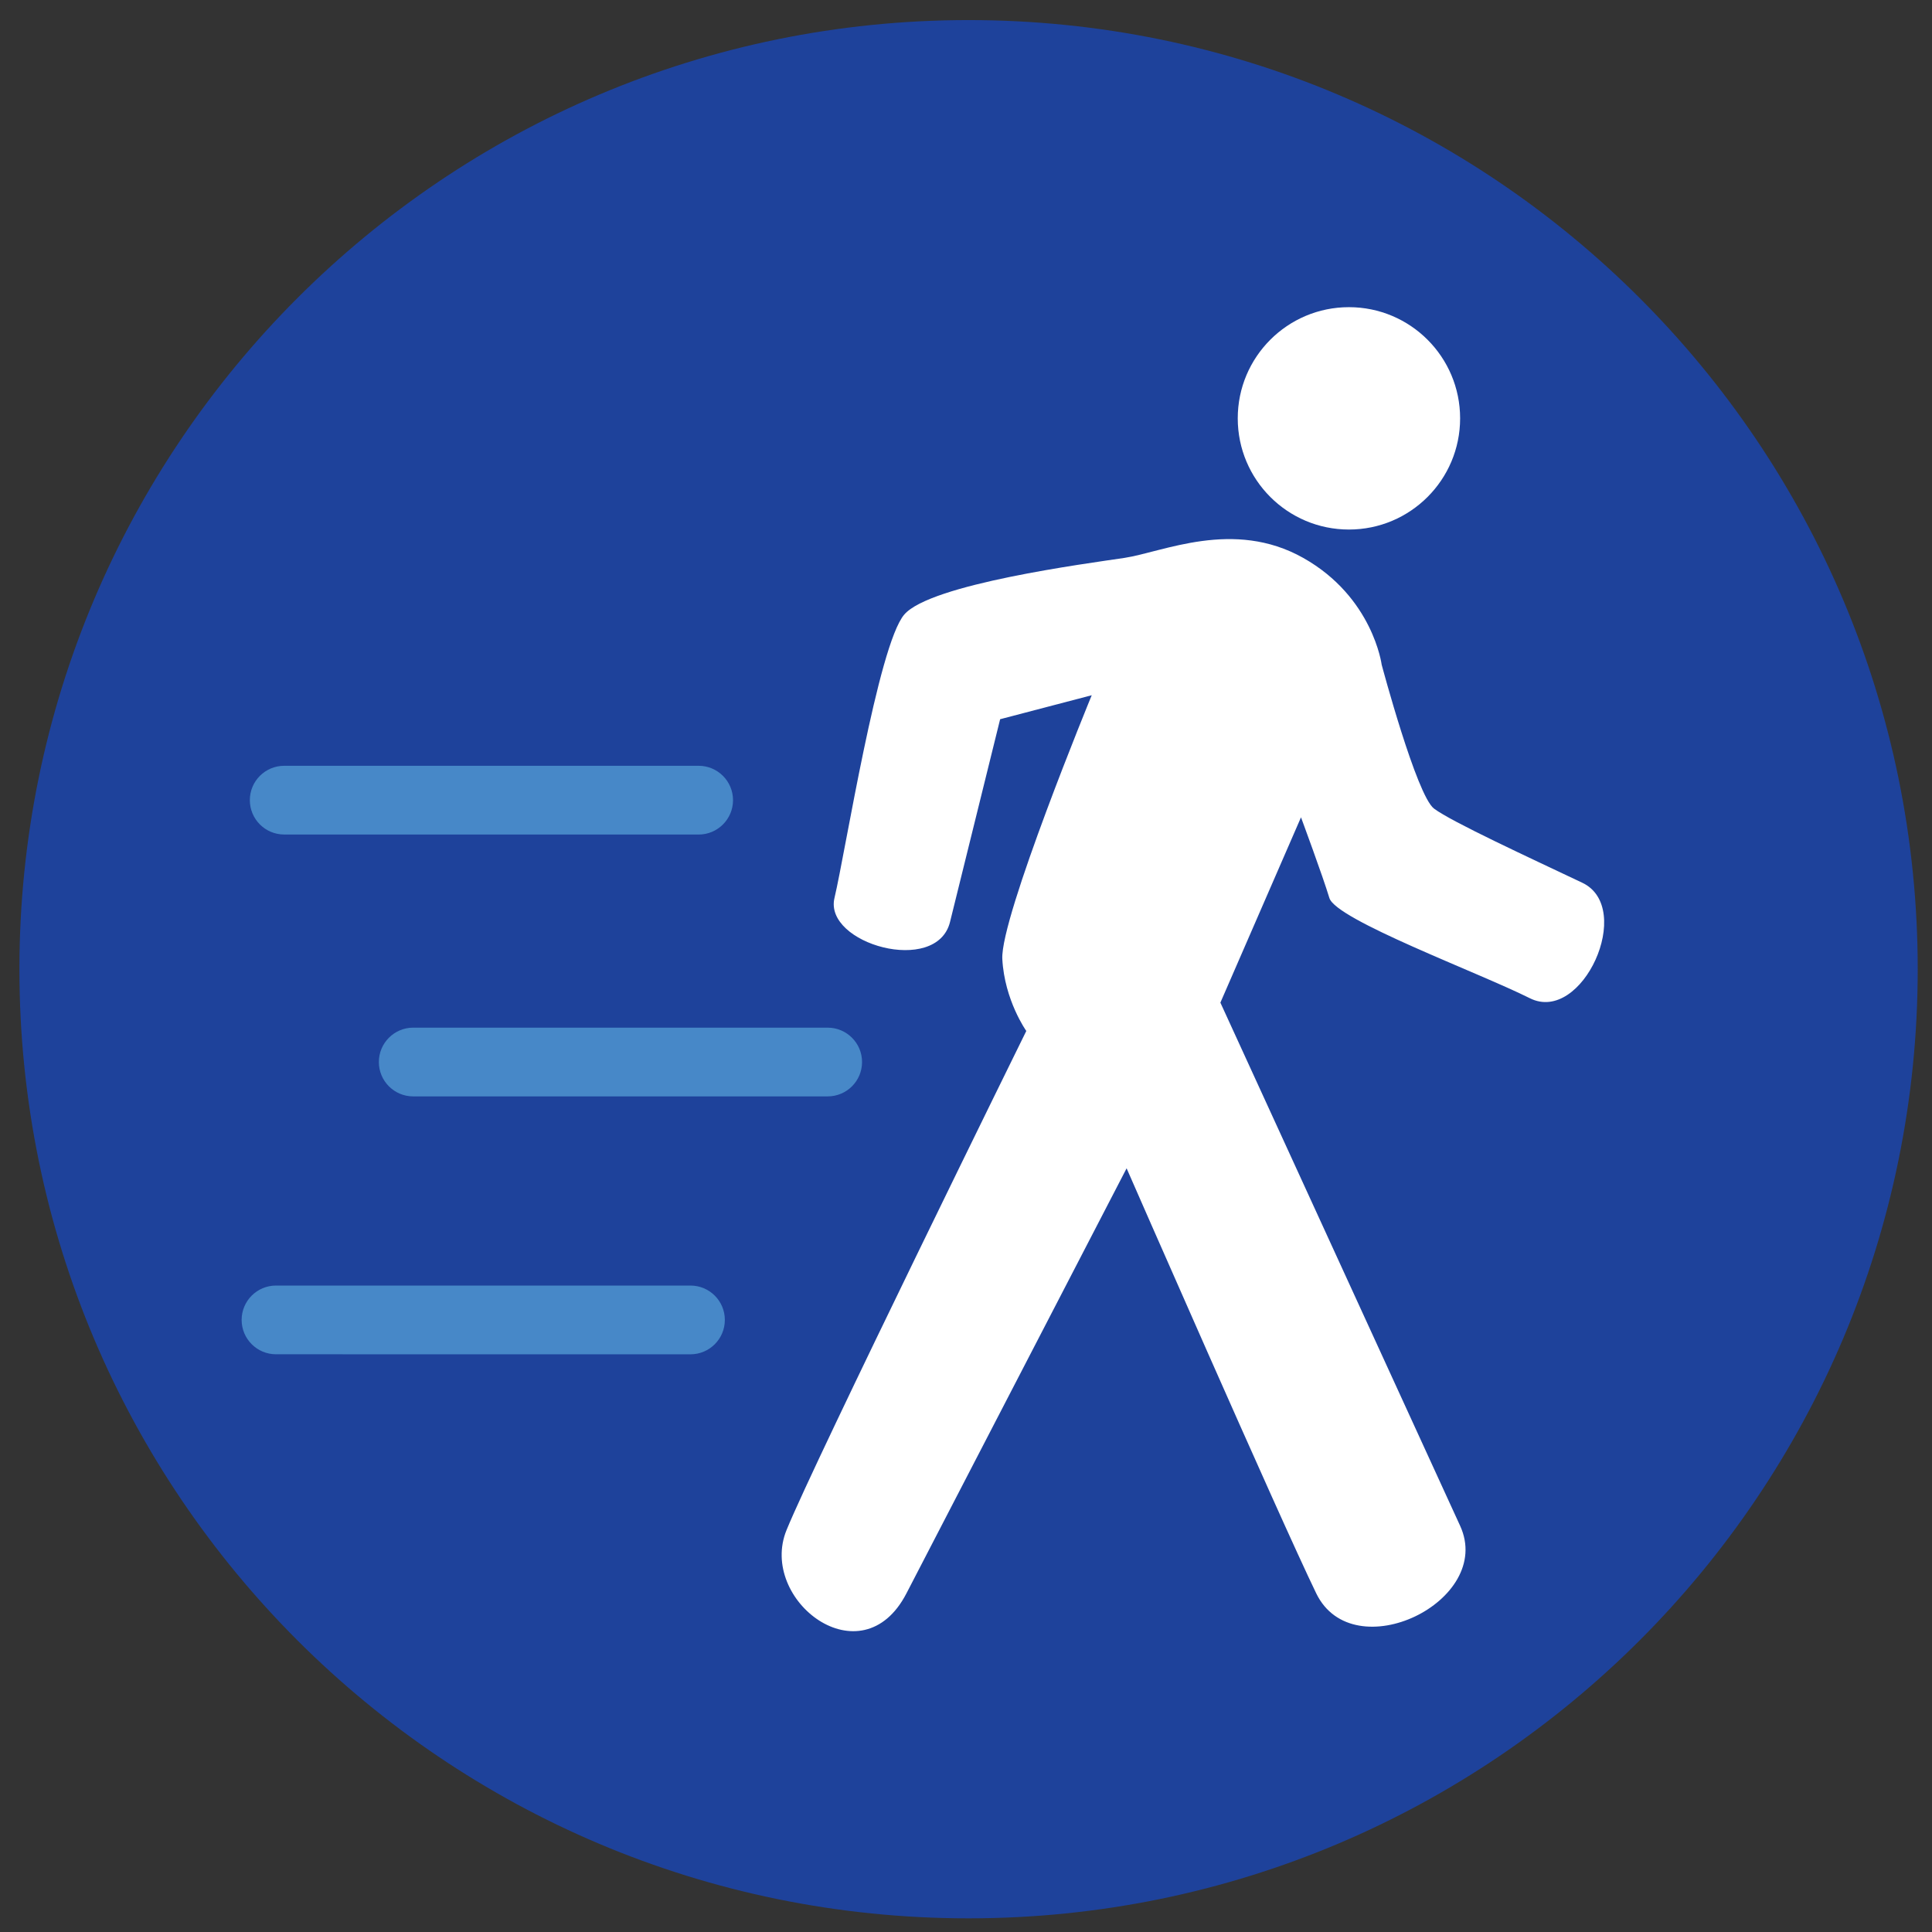 <?xml version="1.0" encoding="utf-8"?>
<!-- Generator: Adobe Illustrator 16.0.0, SVG Export Plug-In . SVG Version: 6.00 Build 0)  -->
<!DOCTYPE svg PUBLIC "-//W3C//DTD SVG 1.1//EN" "http://www.w3.org/Graphics/SVG/1.1/DTD/svg11.dtd">
<svg version="1.1" id="Layer_1" xmlns="http://www.w3.org/2000/svg" xmlns:xlink="http://www.w3.org/1999/xlink" x="0px" y="0px"
	 width="102px" height="102px" viewBox="0 0 102 102" enable-background="new 0 0 102 102" xml:space="preserve">
<rect x="0" y="0" width="102" height="102" fill="#333333" stroke="none"/>
<g display="none">
	<g display="inline">
		<circle fill="#81D3F0" cx="51.136" cy="51.169" r="50"/>
	</g>
	<g display="inline">
		<path fill="#4788C8" d="M69.003,75.965c-1.773,0-3.208,1.435-3.208,3.205c0,1.773,1.435,3.206,3.208,3.206
			c1.77,0,3.205-1.433,3.205-3.206C72.208,77.399,70.772,75.965,69.003,75.965z M33.271,75.965c-1.771,0-3.206,1.435-3.206,3.205
			c0,1.773,1.435,3.206,3.206,3.206s3.207-1.433,3.207-3.206C36.478,77.399,35.042,75.965,33.271,75.965z M51.136,21.25
			c-1.519,0-2.749,1.23-2.749,2.748c0,1.518,1.23,2.747,2.749,2.747s2.749-1.229,2.749-2.747
			C53.885,22.48,52.654,21.25,51.136,21.25z M31.174,21.226l-1.261,0.731c-4.362,2.527-5.686,8.418-3.168,12.795
			c0.012,0.013,17.022-9.863,17.052-9.881C41.279,20.498,35.533,18.701,31.174,21.226z M72.361,21.958l-1.261-0.731
			c-4.363-2.525-10.107-0.729-12.623,3.646c0.027,0.018,17.04,9.894,17.049,9.88C78.043,30.376,76.72,24.485,72.361,21.958z"/>
		<path fill="#4788C8" d="M51.136,27.409c15.178,0,27.485,12.305,27.485,27.483c0,15.181-12.308,27.484-27.485,27.484
			c-15.18,0-27.485-12.304-27.485-27.484C23.65,39.713,35.956,27.409,51.136,27.409z"/>
		<path fill="#FFFFFF" d="M51.136,31.519c12.908,0,23.373,10.464,23.373,23.373c0,12.909-10.465,23.375-23.373,23.375
			c-12.909,0-23.373-10.466-23.373-23.375C27.763,41.983,38.227,31.519,51.136,31.519z"/>
		<path fill="#9EA7A8" d="M51.136,33.821c-0.505,0-0.917,0.411-0.917,0.917c0,0.506,0.412,0.916,0.917,0.916
			c0.506,0,0.917-0.409,0.917-0.916C52.053,34.231,51.642,33.821,51.136,33.821z M71.291,53.976c-0.506,0-0.916,0.41-0.916,0.916
			c0,0.507,0.41,0.916,0.916,0.916c0.507,0,0.917-0.409,0.917-0.916C72.208,54.386,71.798,53.976,71.291,53.976z M30.981,53.976
			c-0.507,0-0.917,0.41-0.917,0.916c0,0.507,0.41,0.916,0.917,0.916c0.506,0,0.916-0.409,0.916-0.916
			C31.897,54.386,31.487,53.976,30.981,53.976z M36.478,40.234c-0.506,0-0.916,0.411-0.916,0.916c0,0.507,0.41,0.917,0.916,0.917
			c0.505,0,0.915-0.409,0.915-0.917C37.393,40.645,36.982,40.234,36.478,40.234z M65.795,40.234c-0.508,0-0.917,0.411-0.917,0.916
			c0,0.507,0.409,0.917,0.917,0.917c0.505,0,0.914-0.409,0.914-0.917C66.709,40.645,66.3,40.234,65.795,40.234z M65.795,67.719
			c-0.508,0-0.917,0.411-0.917,0.916c0,0.507,0.409,0.916,0.917,0.916c0.505,0,0.914-0.409,0.914-0.916
			C66.709,68.13,66.3,67.719,65.795,67.719z M36.478,67.719c-0.506,0-0.916,0.411-0.916,0.916c0,0.507,0.41,0.916,0.916,0.916
			c0.505,0,0.915-0.409,0.915-0.916C37.393,68.13,36.982,67.719,36.478,67.719z M51.136,74.133c-0.505,0-0.917,0.409-0.917,0.915
			c0,0.508,0.412,0.917,0.917,0.917c0.506,0,0.917-0.409,0.917-0.917C52.053,74.542,51.642,74.133,51.136,74.133z"/>
		<path fill="#4788C8" d="M51.96,53.188l9.819,4.947c0.902,0.454,1.267,1.557,0.812,2.46c-0.456,0.902-1.559,1.267-2.462,0.812
			l-9.818-4.946c-0.903-0.456-1.268-1.56-0.813-2.462C49.954,53.097,51.057,52.732,51.96,53.188z"/>
		<path fill="#4788C8" d="M51.136,39.318c1.01,0,1.833,0.821,1.833,1.832v13.742c0,1.012-0.823,1.834-1.833,1.834
			c-1.011,0-1.834-0.822-1.834-1.834V41.15C49.302,40.139,50.125,39.318,51.136,39.318z"/>
	</g>
</g>
<g display="none">
	<g display="inline">
		<path fill="#FBAB2C" d="M51.136,1.17c27.613,0,50,22.385,50,50c0,27.614-22.387,49.999-50,49.999c-27.614,0-50-22.385-50-49.999
			C1.136,23.555,23.521,1.17,51.136,1.17z"/>
	</g>
	<g display="inline">
		<path fill="#4788C8" d="M29.565,53.312c0.44-4.114,5.877-2.865,6.098,0c0,3.672,3.573,15.633,15.413,15.633
			c11.841,0,15.367-11.154,15.367-15.633c-0.149-3.674,6.099-3.453,6.318,0c0.219,3.451-4.335,21.816-18.733,21.816l0.072,5.951
			c0,0,2.572,0,5.95,0c3.379,0,3.379,6.172-0.221,6.172c-3.599,0-14.692,0-17.777,0s-2.864-6.135,0-6.135c2.867,0,5.883,0,5.883,0
			v-6.135C35.882,74.981,28.756,59.849,29.565,53.312z"/>
		<path fill="#FFFFFF" d="M51.42,21.047c-8.733,0-10.314,7.452-10.314,9.484c0,0.229,0,0.683,0,1.297h12.615v2.714H41.105
			c0,0.696,0,1.454,0,2.255h12.615v2.715H41.105c0,0.887,0,1.795,0,2.705h12.615v2.711H41.105c0,4.287,0,8.081,0,8.974
			c0,2.564,2.113,9.484,10.314,9.484c8.202,0,10.234-7.338,10.234-9.484c0-2.146,0-20.754,0-23.37
			C61.654,27.917,60.153,21.047,51.42,21.047z"/>
	</g>
</g>
<g display="none">
	<g display="inline">
		<path fill="#AAD485" d="M51.135,1.06c27.677,0,50.111,22.434,50.111,50.109s-22.435,50.11-50.111,50.11
			c-27.674,0-50.109-22.435-50.109-50.11S23.461,1.06,51.135,1.06z"/>
	</g>
	<g display="inline">
		<g>
			<path fill="#4788C8" d="M46.259,24.097c0,1.001-0.812,1.815-1.814,1.815l0,0c-1.002,0-1.814-0.813-1.814-1.815v-7.258
				c0-1.001,0.812-1.813,1.814-1.813l0,0c1.003,0,1.814,0.812,1.814,1.813V24.097z"/>
			<path fill="#4788C8" d="M40.583,24.246c0.709,0.708,0.709,1.858,0,2.566l0,0c-0.709,0.708-1.857,0.708-2.566,0.001l-5.131-5.133
				c-0.711-0.709-0.711-1.858,0-2.568l0,0c0.708-0.708,1.857-0.708,2.564,0L40.583,24.246z"/>
			<path fill="#4788C8" d="M35.983,29.767c1.001,0,1.812,0.812,1.812,1.816l0,0c0,1.001-0.812,1.812-1.812,1.813h-7.258
				c-1.003,0-1.816-0.812-1.816-1.813l0,0c0-1.004,0.813-1.816,1.816-1.816H35.983z"/>
			<path fill="#4788C8" d="M36.728,36.579c0.709-0.708,1.857-0.708,2.564,0.001l0,0c0.709,0.708,0.709,1.855,0.003,2.565
				l-5.131,5.132c-0.711,0.708-1.858,0.708-2.567,0l0,0c-0.711-0.709-0.71-1.858-0.002-2.566L36.728,36.579z"/>
			<path fill="#4788C8" d="M51.925,27.72c-0.71,0.708-1.859,0.708-2.566,0l0,0c-0.71-0.709-0.71-1.858,0-2.566l5.131-5.132
				c0.708-0.708,1.857-0.708,2.568,0.001l0,0c0.707,0.708,0.707,1.857,0,2.565L51.925,27.72z"/>
			<path fill="#4788C8" d="M51.93,34.304c-1.001,0-1.813-0.812-1.813-1.815l0,0c0-1,0.812-1.815,1.813-1.815h7.259
				c1.002,0.001,1.815,0.815,1.815,1.816l0,0c0,1.001-0.813,1.814-1.815,1.814L51.93,34.304z"/>
		</g>
		<path fill="#FFFFFF" d="M41.108,87.29c0,0,0-6.322,0-8.604S30.953,62.312,28.88,57.647c-2.075-4.664,3.109-6.633,6.113-4.975
			c3.006,1.656,5.183,5.287,5.183,5.287s0-21.87,0-26.328c0-4.457,8.706-4.558,8.706,0c0,4.56,0,15.03,0,11.402
			c0-3.628,7.256-3.732,7.256,1.865c0-3.939,7.462-2.59,7.462,2.28c0-4.872,7.981-2.694,7.981,1.555c0,4.25,0.562,14.582,0,16.584
			s-2.434,8.123-3.109,11.09c-0.678,2.969-1.453,10.883-1.453,10.883H41.108z"/>
	</g>
</g>
<g>
	<g>
		<g>
			<path fill="#1E429B" d="M51.135,1.06c27.675,0,50.111,22.434,50.111,50.109s-22.437,50.11-50.111,50.11
				S1.025,78.845,1.025,51.169S23.46,1.06,51.135,1.06z"/>
		</g>
	</g>
	<g>
		<circle fill="#FFFFFF" cx="71.217" cy="22.087" r="5.87"/>
		<path fill="#FFFFFF" d="M44.056,47.409c-0.576,2.417,5.396,4.109,6.1,1.267c0.704-2.846,2.646-10.705,2.646-10.705l4.836-1.266
			c0,0-4.836,11.739-4.721,13.926c0.117,2.187,1.266,3.799,1.266,3.799s-11.162,22.674-12.66,26.355
			c-1.496,3.684,3.963,7.913,6.331,3.34c2.368-4.574,11.625-22.444,11.625-22.444s8.058,18.415,10.013,22.444
			c1.957,4.026,9.42,0.405,7.596-3.568c-1.82-3.975-12.658-27.623-12.658-27.623l4.256-9.783c0,0,1.152,3.107,1.498,4.258
			c0.345,1.15,7.826,3.913,10.588,5.294c2.763,1.382,5.554-4.777,2.763-6.099c-2.791-1.323-6.907-3.222-7.825-3.913
			c-0.922-0.691-2.764-7.597-2.764-7.597s-0.461-3.568-4.143-5.64s-7.418-0.305-9.438,0c-2.021,0.303-10.243,1.381-11.625,2.992
			C46.358,34.058,44.632,44.992,44.056,47.409z"/>
		<path fill="#4788C8" d="M15.004,44.058c-1.003,0-1.814-0.812-1.814-1.815l0,0c0-1.001,0.812-1.813,1.814-1.813h21.882
			c1,0,1.814,0.812,1.814,1.815l0,0c0,1.001-0.814,1.815-1.814,1.815L15.004,44.058z"/>
		<path fill="#4788C8" d="M21.815,57.884c-1.001,0-1.813-0.812-1.813-1.814l0,0c0-1.002,0.812-1.815,1.813-1.815h21.881
			c1.004,0.001,1.816,0.813,1.816,1.815l0,0c0,1.002-0.812,1.814-1.816,1.814H21.815z"/>
		<path fill="#4788C8" d="M14.571,71.499c-1.001,0-1.814-0.812-1.814-1.814l0,0c0-1.002,0.813-1.814,1.814-1.814h21.882
			c1.003,0,1.815,0.812,1.815,1.815l0,0c0,1.001-0.812,1.815-1.815,1.815L14.571,71.499z"/>
	</g>
</g>
<g display="none" opacity="0.5">
	<circle display="inline" fill="#FFFFFF" cx="51.136" cy="51.169" r="50"/>
</g>
</svg>
